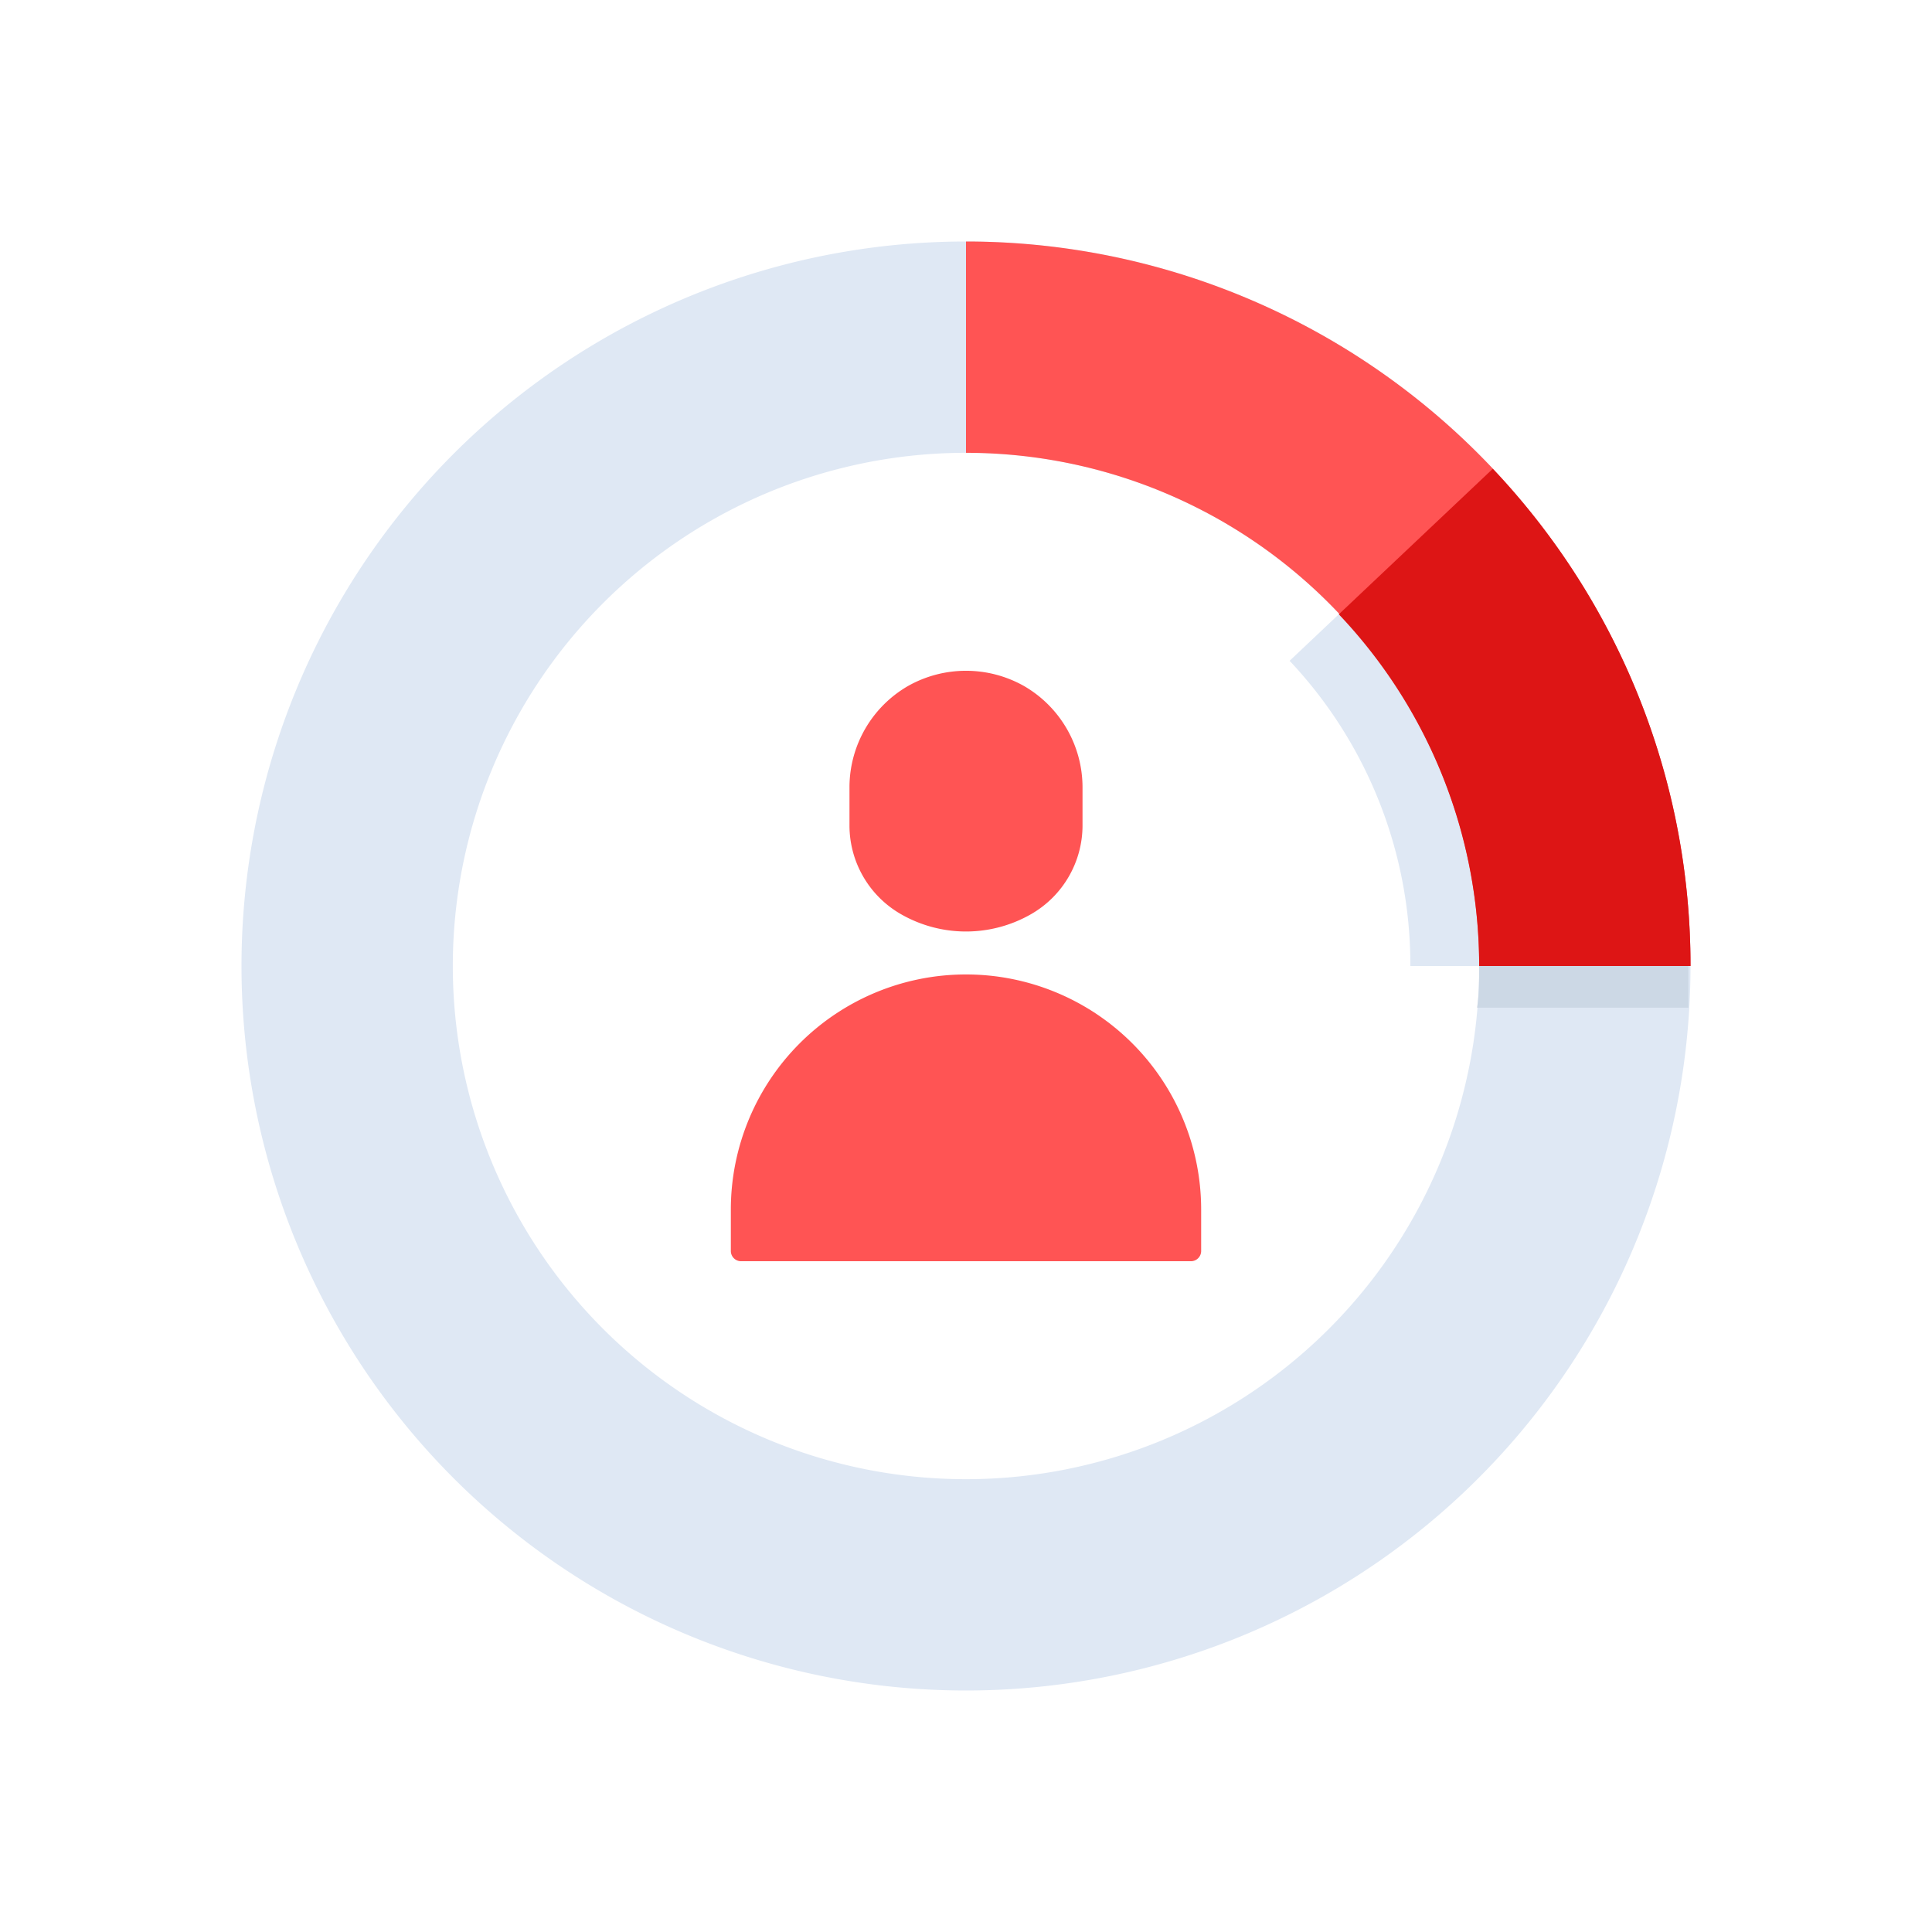<svg id="Layer_1" data-name="Layer 1" xmlns="http://www.w3.org/2000/svg" viewBox="0 0 64 64"><defs><style>.cls-1{fill:#dfe8f4;}.cls-2{fill:#ccd8e5;}.cls-3{fill:#ff5454;}.cls-4{fill:#dd1515;}</style></defs><title>marketing, content marketing, digital marketing, strategy, statistics, analytics, user</title><path class="cls-1" d="M49.45,15.53l-6.73,6.36a14.69,14.69,0,0,1,4,10.11H56A23.9,23.9,0,0,0,49.45,15.53Z"/><path class="cls-1" d="M32,15A17,17,0,1,1,15,32,17,17,0,0,1,32,15m0-7A24,24,0,1,0,56,32,24,24,0,0,0,32,8Z"/><path class="cls-2" d="M49,32c0,.46,0,.92-.07,1.38h7c0-.46,0-.92,0-1.38s0-.67,0-1H49C49,31.33,49,31.66,49,32Z"/><path class="cls-3" d="M32,8v7A17,17,0,0,1,49,32h7A24,24,0,0,0,32,8Z"/><path class="cls-4" d="M44.35,20.35A16.93,16.93,0,0,1,49,32h7a23.9,23.9,0,0,0-6.55-16.47Z"/><path class="cls-3" d="M35.86,27.35V26.07a3.88,3.88,0,0,0-1.93-3.34h0a3.91,3.91,0,0,0-3.86,0h0a3.88,3.88,0,0,0-1.93,3.34v1.28a3.39,3.39,0,0,0,1.7,2.93h0a4.33,4.33,0,0,0,4.32,0h0A3.39,3.39,0,0,0,35.86,27.35Z"/><path class="cls-3" d="M39.45,41.78H24.55a.34.34,0,0,1-.34-.34V40.07A7.79,7.79,0,0,1,32,32.28h0a7.79,7.79,0,0,1,7.79,7.79v1.37A.34.34,0,0,1,39.45,41.78Z"/></svg>